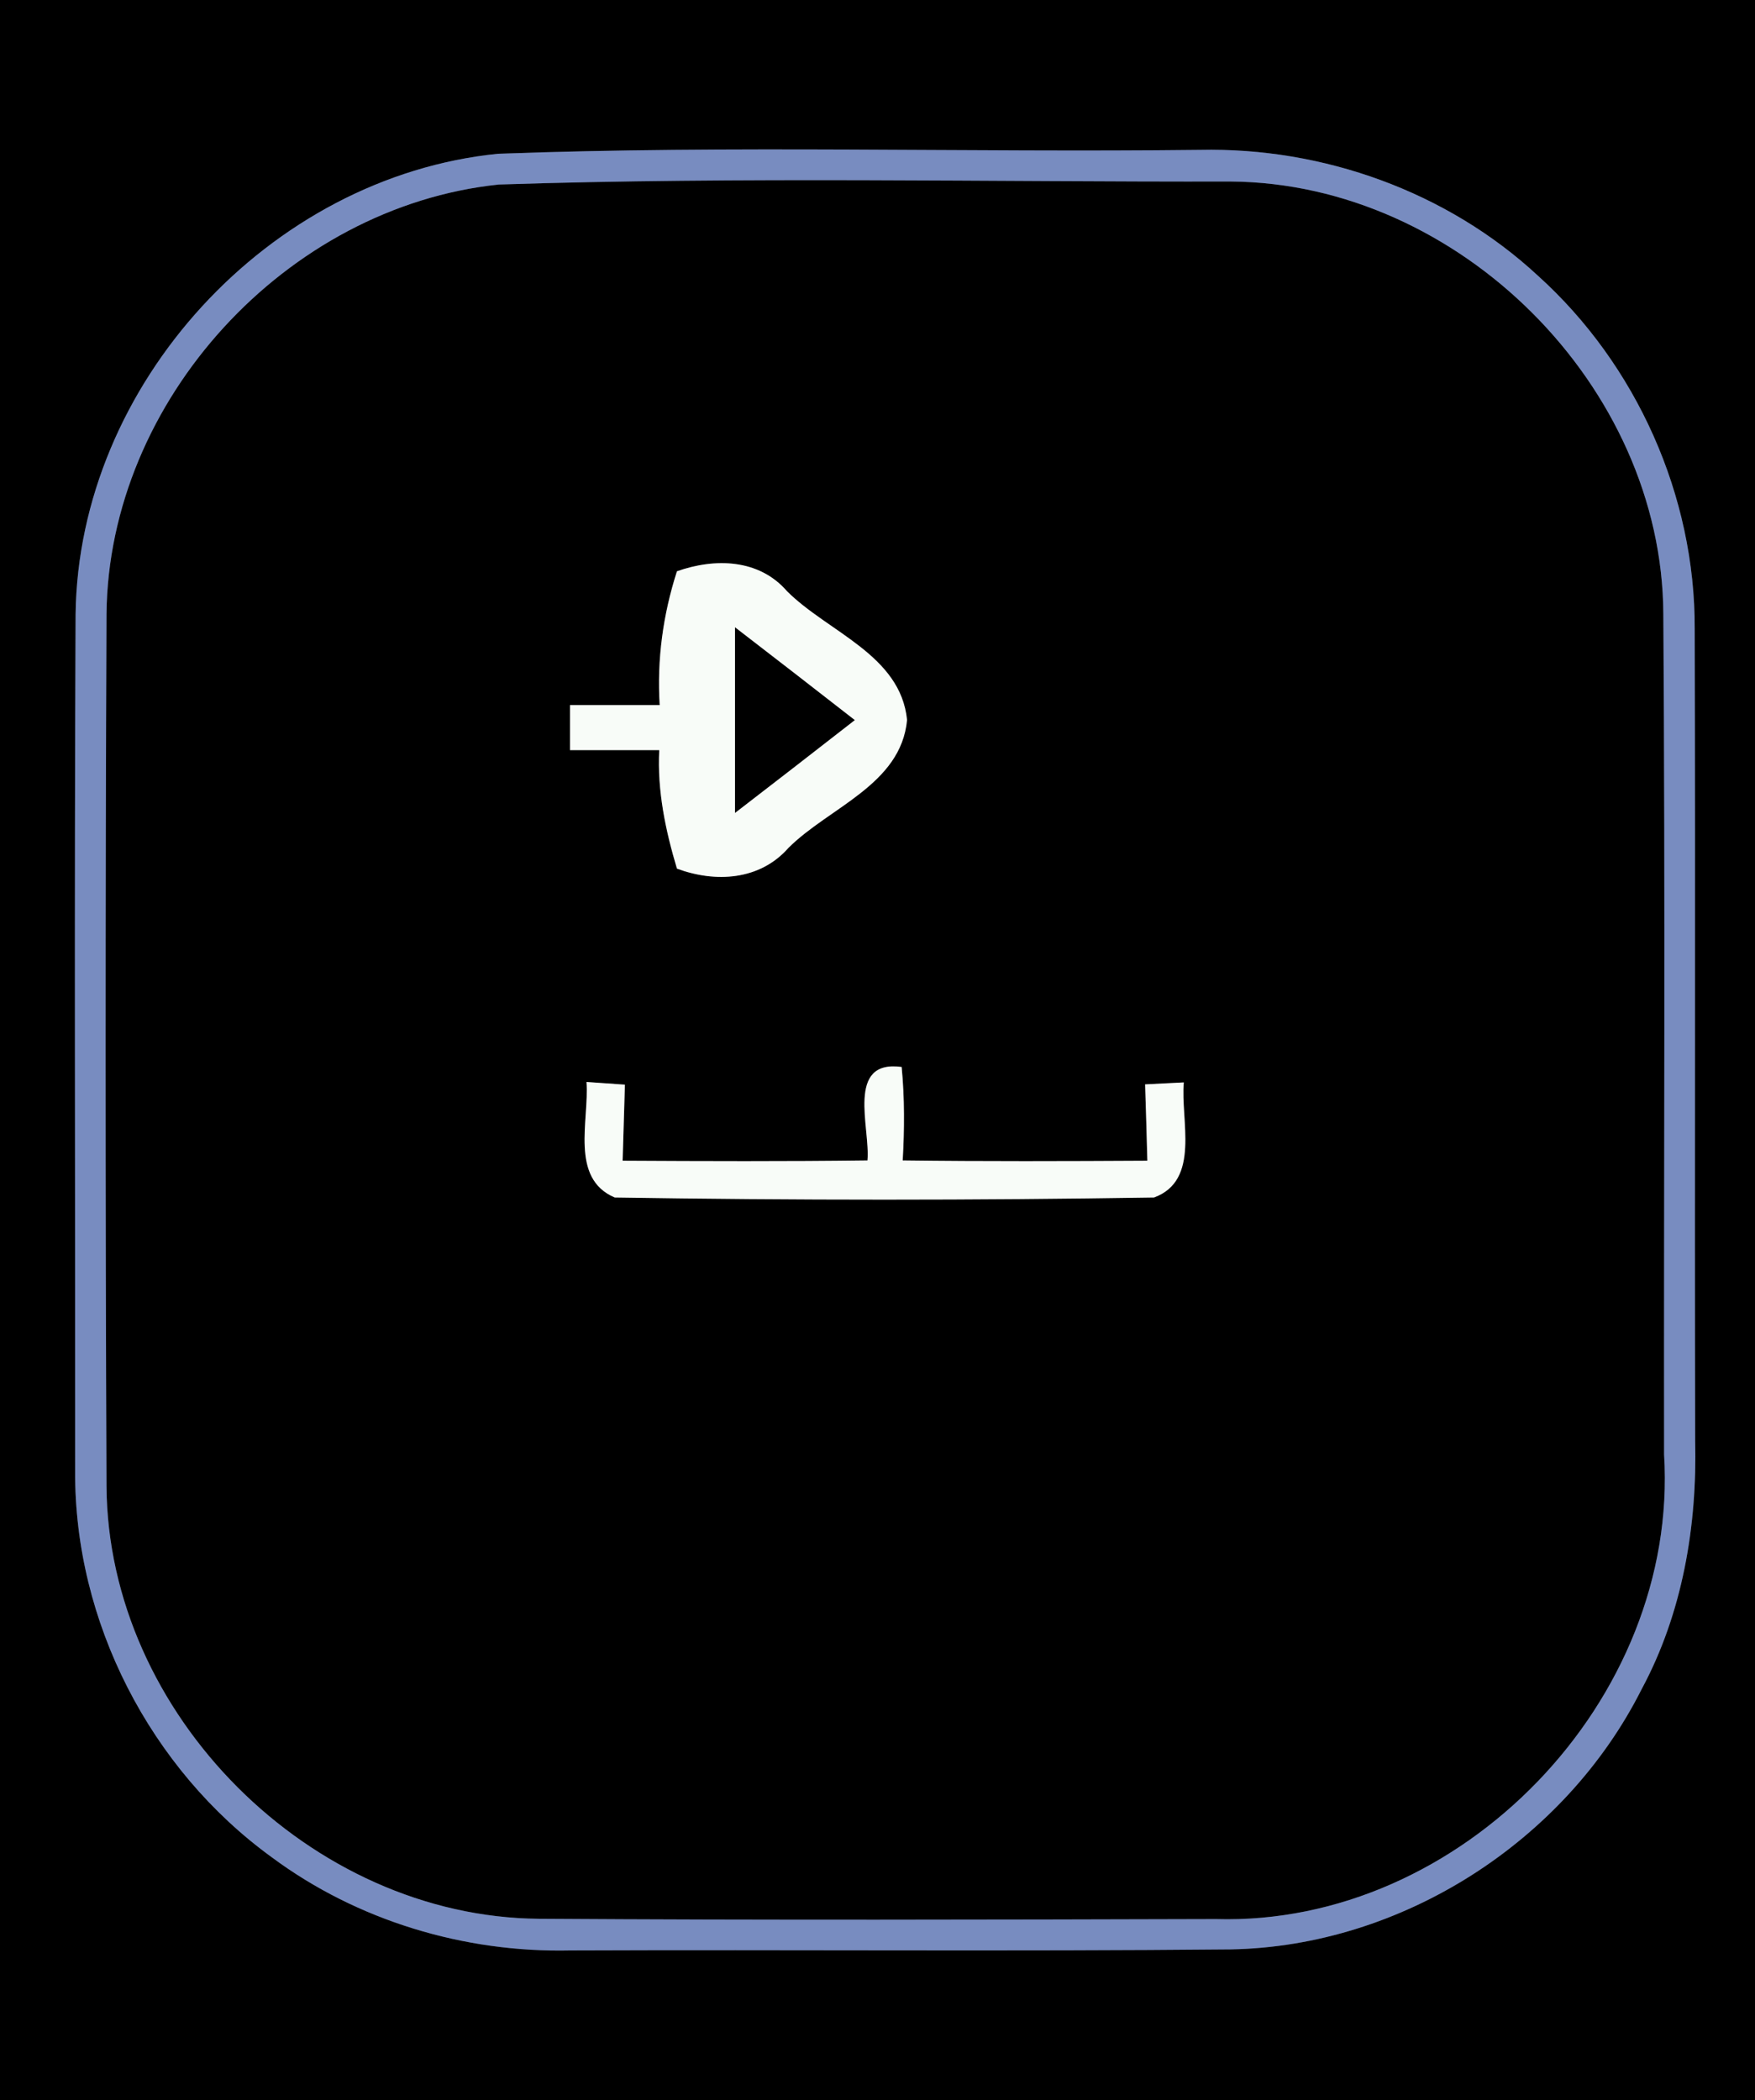 <?xml version="1.0" encoding="UTF-8" ?>
<!DOCTYPE svg PUBLIC "-//W3C//DTD SVG 1.1//EN" "http://www.w3.org/Graphics/SVG/1.1/DTD/svg11.dtd">
<svg width="117px" height="140px" viewBox="0 0 117 140" version="1.1" xmlns="http://www.w3.org/2000/svg">
<rect x="0" y="0" width="117" height="140" fill="#333333" stroke="none"/>
<g id="#000000ff">
<path fill="#000000" opacity="1.00" d=" M 0.00 0.00 L 117.00 0.00 L 117.00 140.00 L 0.00 140.00 L 0.00 0.00 M 33.20 10.25 C 17.94 11.78 5.22 25.63 5.04 40.96 C 4.95 59.99 5.02 79.02 5.01 98.05 C 4.95 108.08 10.01 117.92 18.12 123.80 C 23.82 128.03 30.95 130.17 38.03 130.01 C 52.71 129.95 67.39 130.08 82.06 129.94 C 93.45 129.73 104.33 122.75 109.44 112.60 C 112.17 107.53 113.15 101.72 113.01 96.01 C 112.97 77.98 113.03 59.96 112.98 41.93 C 113.02 33.06 109.10 24.30 102.52 18.37 C 96.48 12.77 88.20 9.81 79.99 9.99 C 64.39 10.17 48.78 9.67 33.20 10.25 Z" />
<path fill="#000000" opacity="1.00" d=" M 33.25 12.30 C 49.50 11.77 65.79 12.13 82.06 12.10 C 97.26 12.21 110.82 25.73 110.89 40.94 C 111.02 59.61 110.92 78.29 110.94 96.96 C 111.95 113.30 97.42 128.40 81.05 127.92 C 66.01 127.96 50.96 128.00 35.93 127.90 C 20.71 127.78 7.18 114.26 7.10 99.04 C 7.02 79.67 7.02 60.31 7.10 40.94 C 7.23 26.69 19.09 13.78 33.25 12.30 M 45.13 38.08 C 44.20 40.97 43.79 43.97 43.98 47.00 C 41.99 47.00 39.99 47.00 38.00 47.00 C 38.00 47.75 38.00 49.25 38.00 50.00 C 39.98 50.00 41.97 50.00 43.95 50.00 C 43.81 52.69 44.36 55.33 45.13 57.90 C 47.69 58.85 50.65 58.69 52.56 56.52 C 55.27 53.81 60.07 52.31 60.47 47.99 C 60.04 43.65 55.20 42.14 52.47 39.41 C 50.59 37.24 47.65 37.19 45.13 38.08 M 57.83 77.35 C 52.39 77.42 46.95 77.40 41.51 77.37 C 41.56 75.68 41.61 73.99 41.66 72.30 C 41.02 72.25 39.74 72.17 39.10 72.12 C 39.29 74.66 37.97 78.54 40.98 79.82 C 52.96 80.01 64.97 80.01 76.94 79.82 C 80.05 78.67 78.69 74.67 78.92 72.15 C 78.27 72.18 76.99 72.25 76.34 72.28 C 76.40 73.98 76.44 75.67 76.49 77.37 C 71.05 77.40 65.61 77.42 60.18 77.35 C 60.30 75.28 60.31 73.19 60.11 71.12 C 56.36 70.61 58.03 75.18 57.83 77.35 Z" />
<path fill="#000000" opacity="1.00" d=" M 49.00 41.81 C 51.67 43.86 54.33 45.93 56.99 48.00 C 54.33 50.07 51.67 52.14 49.00 54.19 C 49.00 50.06 49.00 45.94 49.00 41.81 Z" />
</g>
<g id="#788cc0ff">
<path fill="#788cc0" opacity="1.00" d=" M 33.20 10.25 C 48.78 9.67 64.39 10.17 79.99 9.99 C 88.20 9.81 96.48 12.77 102.52 18.37 C 109.10 24.30 113.02 33.06 112.98 41.93 C 113.03 59.96 112.97 77.98 113.01 96.01 C 113.15 101.72 112.17 107.53 109.44 112.60 C 104.33 122.75 93.45 129.73 82.06 129.94 C 67.39 130.08 52.71 129.95 38.03 130.01 C 30.95 130.17 23.82 128.03 18.12 123.80 C 10.01 117.92 4.95 108.08 5.01 98.05 C 5.02 79.02 4.95 59.99 5.04 40.96 C 5.22 25.63 17.94 11.78 33.20 10.25 M 33.25 12.30 C 19.09 13.78 7.23 26.69 7.10 40.94 C 7.02 60.31 7.02 79.67 7.10 99.04 C 7.18 114.26 20.71 127.78 35.93 127.90 C 50.96 128.00 66.01 127.96 81.05 127.92 C 97.42 128.40 111.95 113.30 110.94 96.96 C 110.92 78.29 111.02 59.61 110.89 40.94 C 110.82 25.73 97.26 12.21 82.06 12.10 C 65.79 12.13 49.50 11.77 33.25 12.30 Z" />
</g>
<g id="#f8fcf8ff">
<path fill="#f8fcf8" opacity="1.00" d=" M 45.13 38.08 C 47.65 37.19 50.59 37.24 52.47 39.41 C 55.20 42.14 60.04 43.65 60.47 47.99 C 60.07 52.31 55.27 53.81 52.56 56.52 C 50.65 58.69 47.69 58.85 45.13 57.90 C 44.36 55.33 43.81 52.69 43.95 50.00 C 41.97 50.00 39.98 50.00 38.00 50.00 C 38.00 49.25 38.00 47.75 38.00 47.00 C 39.99 47.00 41.99 47.00 43.98 47.00 C 43.79 43.97 44.20 40.97 45.13 38.08 M 49.00 41.81 C 49.00 45.94 49.00 50.06 49.00 54.19 C 51.67 52.14 54.33 50.07 56.99 48.00 C 54.33 45.93 51.67 43.86 49.00 41.81 Z" />
<path fill="#f8fcf8" opacity="1.00" d=" M 57.83 77.35 C 58.03 75.18 56.36 70.61 60.11 71.12 C 60.31 73.19 60.30 75.28 60.18 77.35 C 65.61 77.42 71.05 77.40 76.49 77.37 C 76.44 75.67 76.40 73.98 76.34 72.28 C 76.99 72.25 78.27 72.18 78.92 72.15 C 78.69 74.67 80.05 78.67 76.94 79.82 C 64.97 80.01 52.96 80.01 40.98 79.82 C 37.97 78.54 39.29 74.66 39.10 72.12 C 39.74 72.17 41.02 72.25 41.66 72.30 C 41.61 73.99 41.56 75.68 41.51 77.37 C 46.95 77.40 52.39 77.42 57.83 77.35 Z" />
</g>
</svg>
